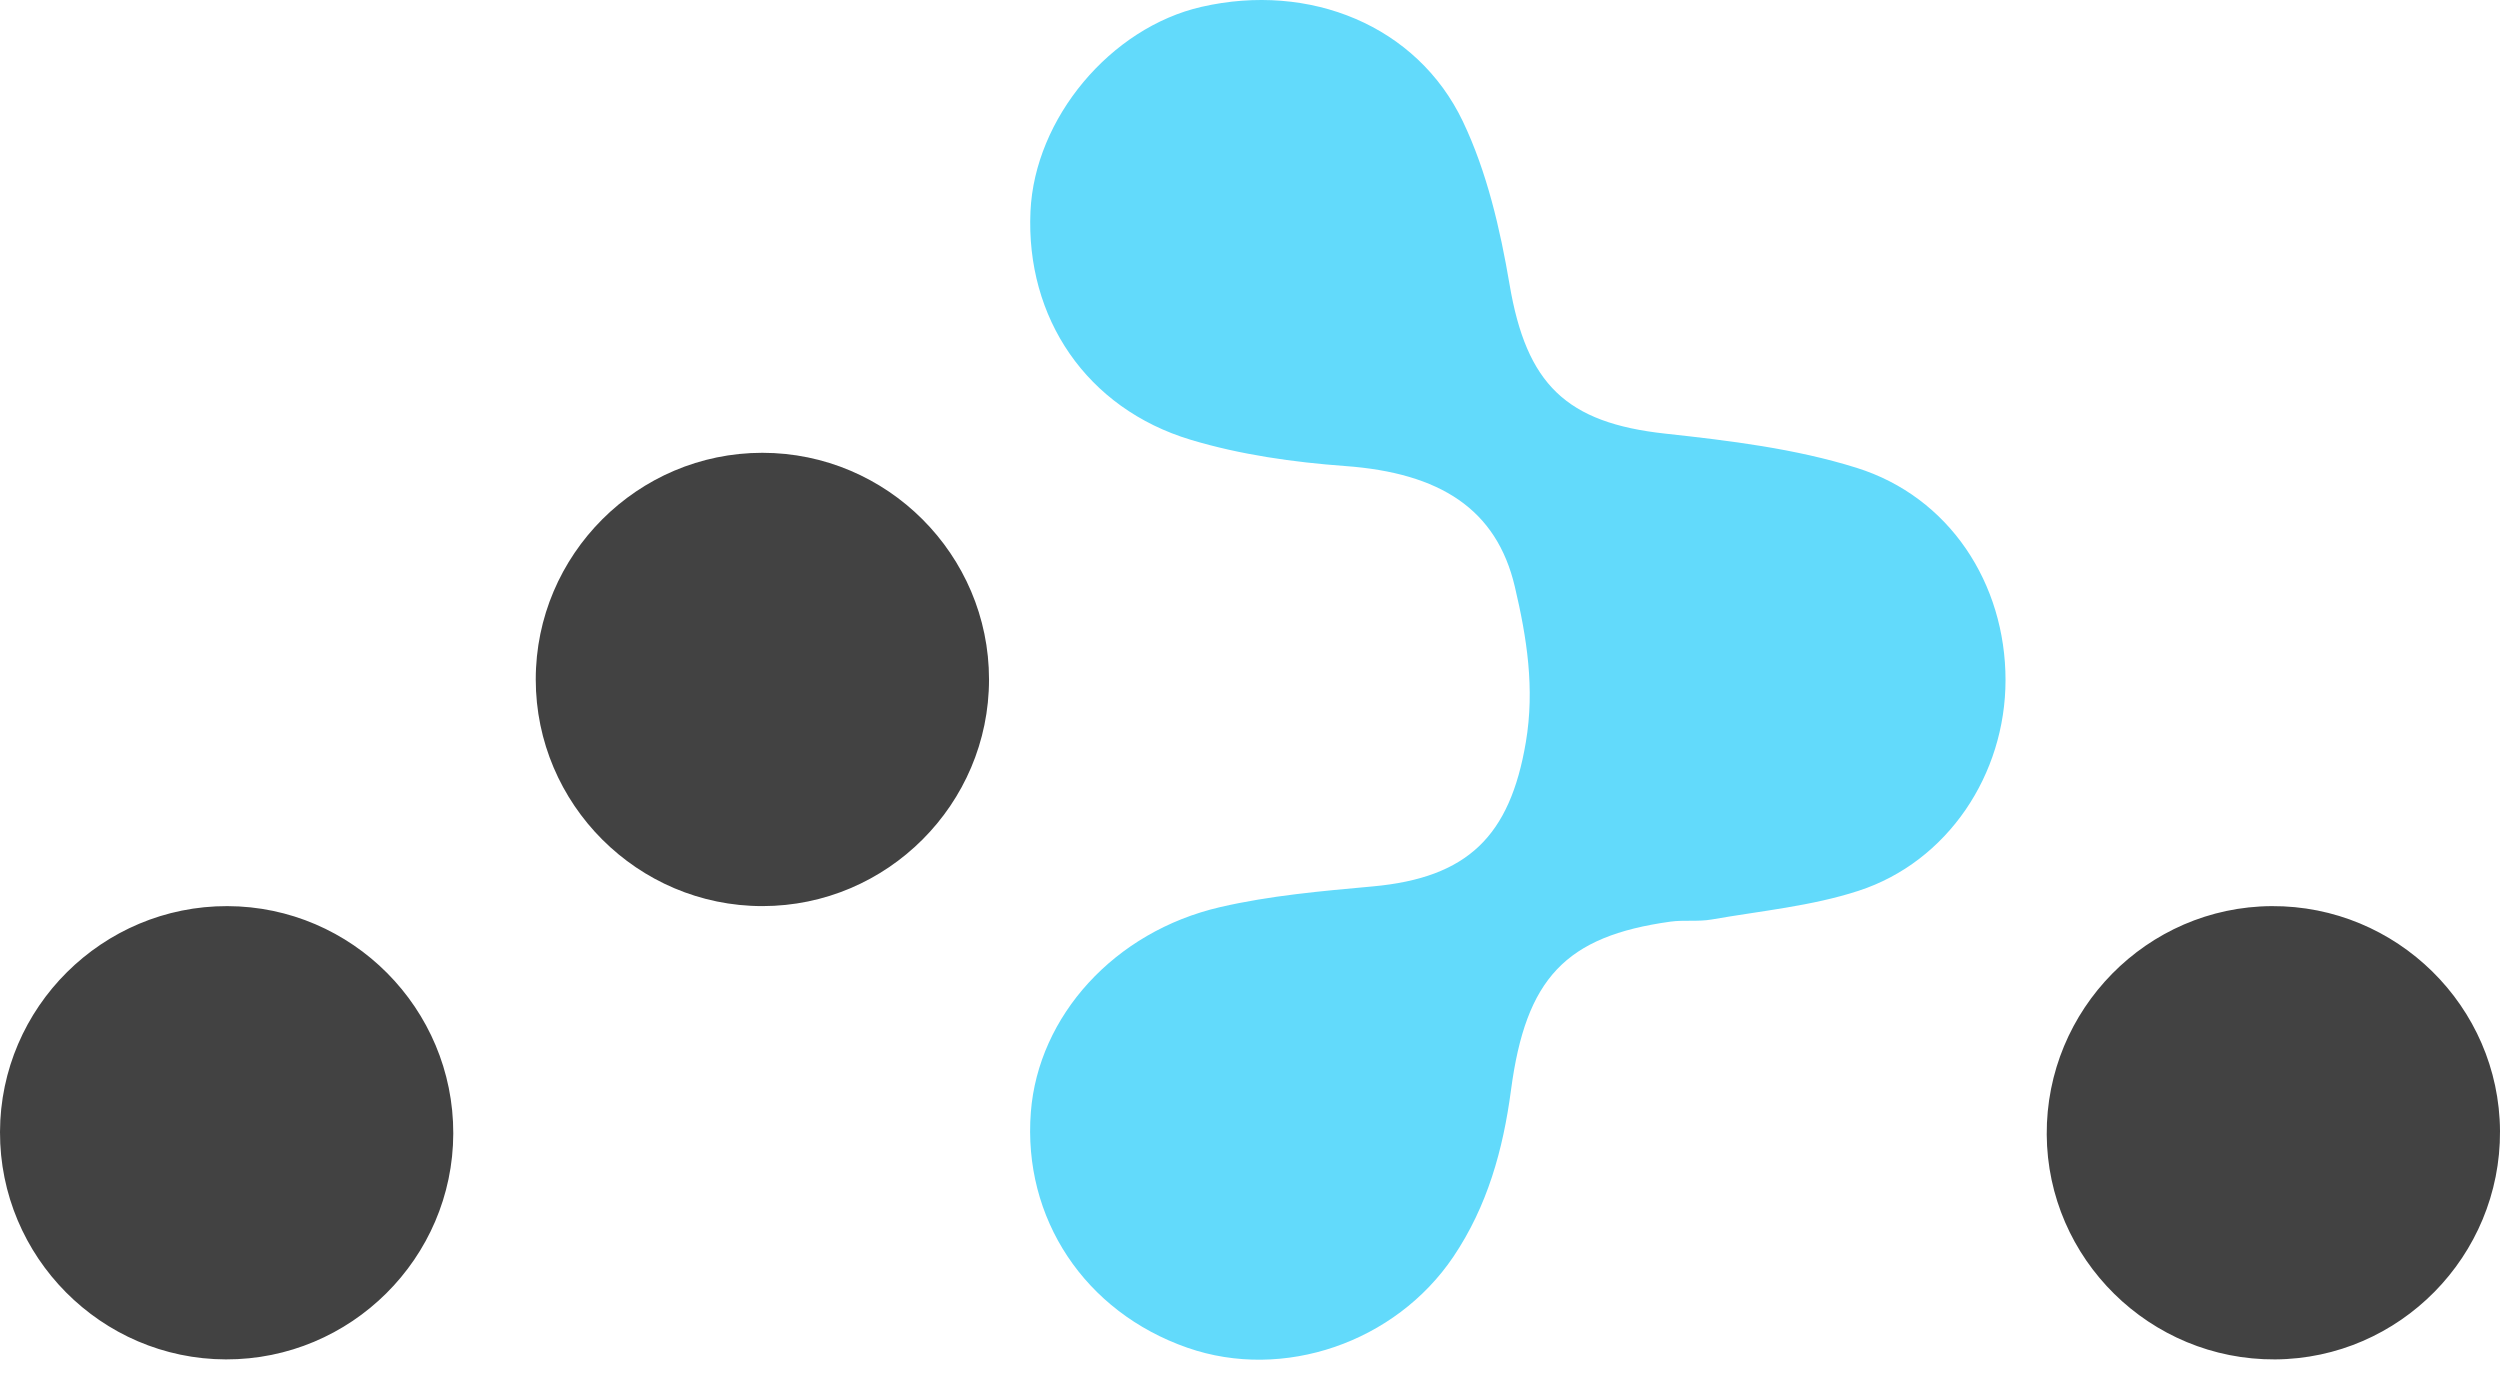 <svg width="100" height="55" viewBox="0 0 100 55" fill="none" xmlns="http://www.w3.org/2000/svg">
<path d="M74.345 35.631C72.46 36.246 70.433 36.435 68.464 36.78C67.928 36.874 67.362 36.791 66.821 36.865C62.621 37.448 61.033 39.131 60.44 43.603C60.124 45.984 59.498 48.247 58.132 50.273C55.823 53.695 51.338 55.248 47.5 53.911C43.391 52.48 40.902 48.735 41.234 44.483C41.533 40.652 44.559 37.267 48.808 36.284C50.798 35.823 52.863 35.643 54.904 35.457C58.715 35.111 60.398 33.44 61.033 29.693C61.398 27.537 61.072 25.503 60.594 23.47C59.864 20.361 57.601 18.917 53.801 18.641C51.728 18.489 49.618 18.189 47.634 17.593C43.458 16.337 41.026 12.711 41.219 8.457C41.387 4.732 44.421 1.106 48.064 0.273C52.381 -0.714 56.678 1.012 58.514 4.856C59.477 6.874 60.006 9.159 60.383 11.382C61.059 15.368 62.642 16.914 66.618 17.346C69.189 17.626 71.809 17.945 74.261 18.712C77.985 19.877 80.221 23.347 80.221 27.204C80.22 30.976 77.912 34.467 74.345 35.631V35.631Z" fill="#62DAFB"/>
<path d="M30.497 36.244C25.506 36.244 21.431 32.17 21.43 27.18C21.429 22.189 25.503 18.113 30.494 18.112C35.485 18.112 39.56 22.186 39.561 27.176C39.562 32.167 35.488 36.243 30.497 36.244ZM9.035 54.376C4.048 54.364 -0.012 50.276 2.87834e-05 45.28C0.013 40.293 4.1 36.232 9.095 36.245C14.083 36.257 18.143 40.345 18.131 45.341C18.118 50.328 14.031 54.389 9.035 54.376V54.376ZM91.002 54.376C86.002 54.405 81.897 50.36 81.869 45.379C81.84 40.379 85.884 36.273 90.866 36.245C95.866 36.216 99.971 40.26 100 45.242C100.028 50.242 95.984 54.347 91.002 54.376Z" fill="#424242"/>
</svg>
